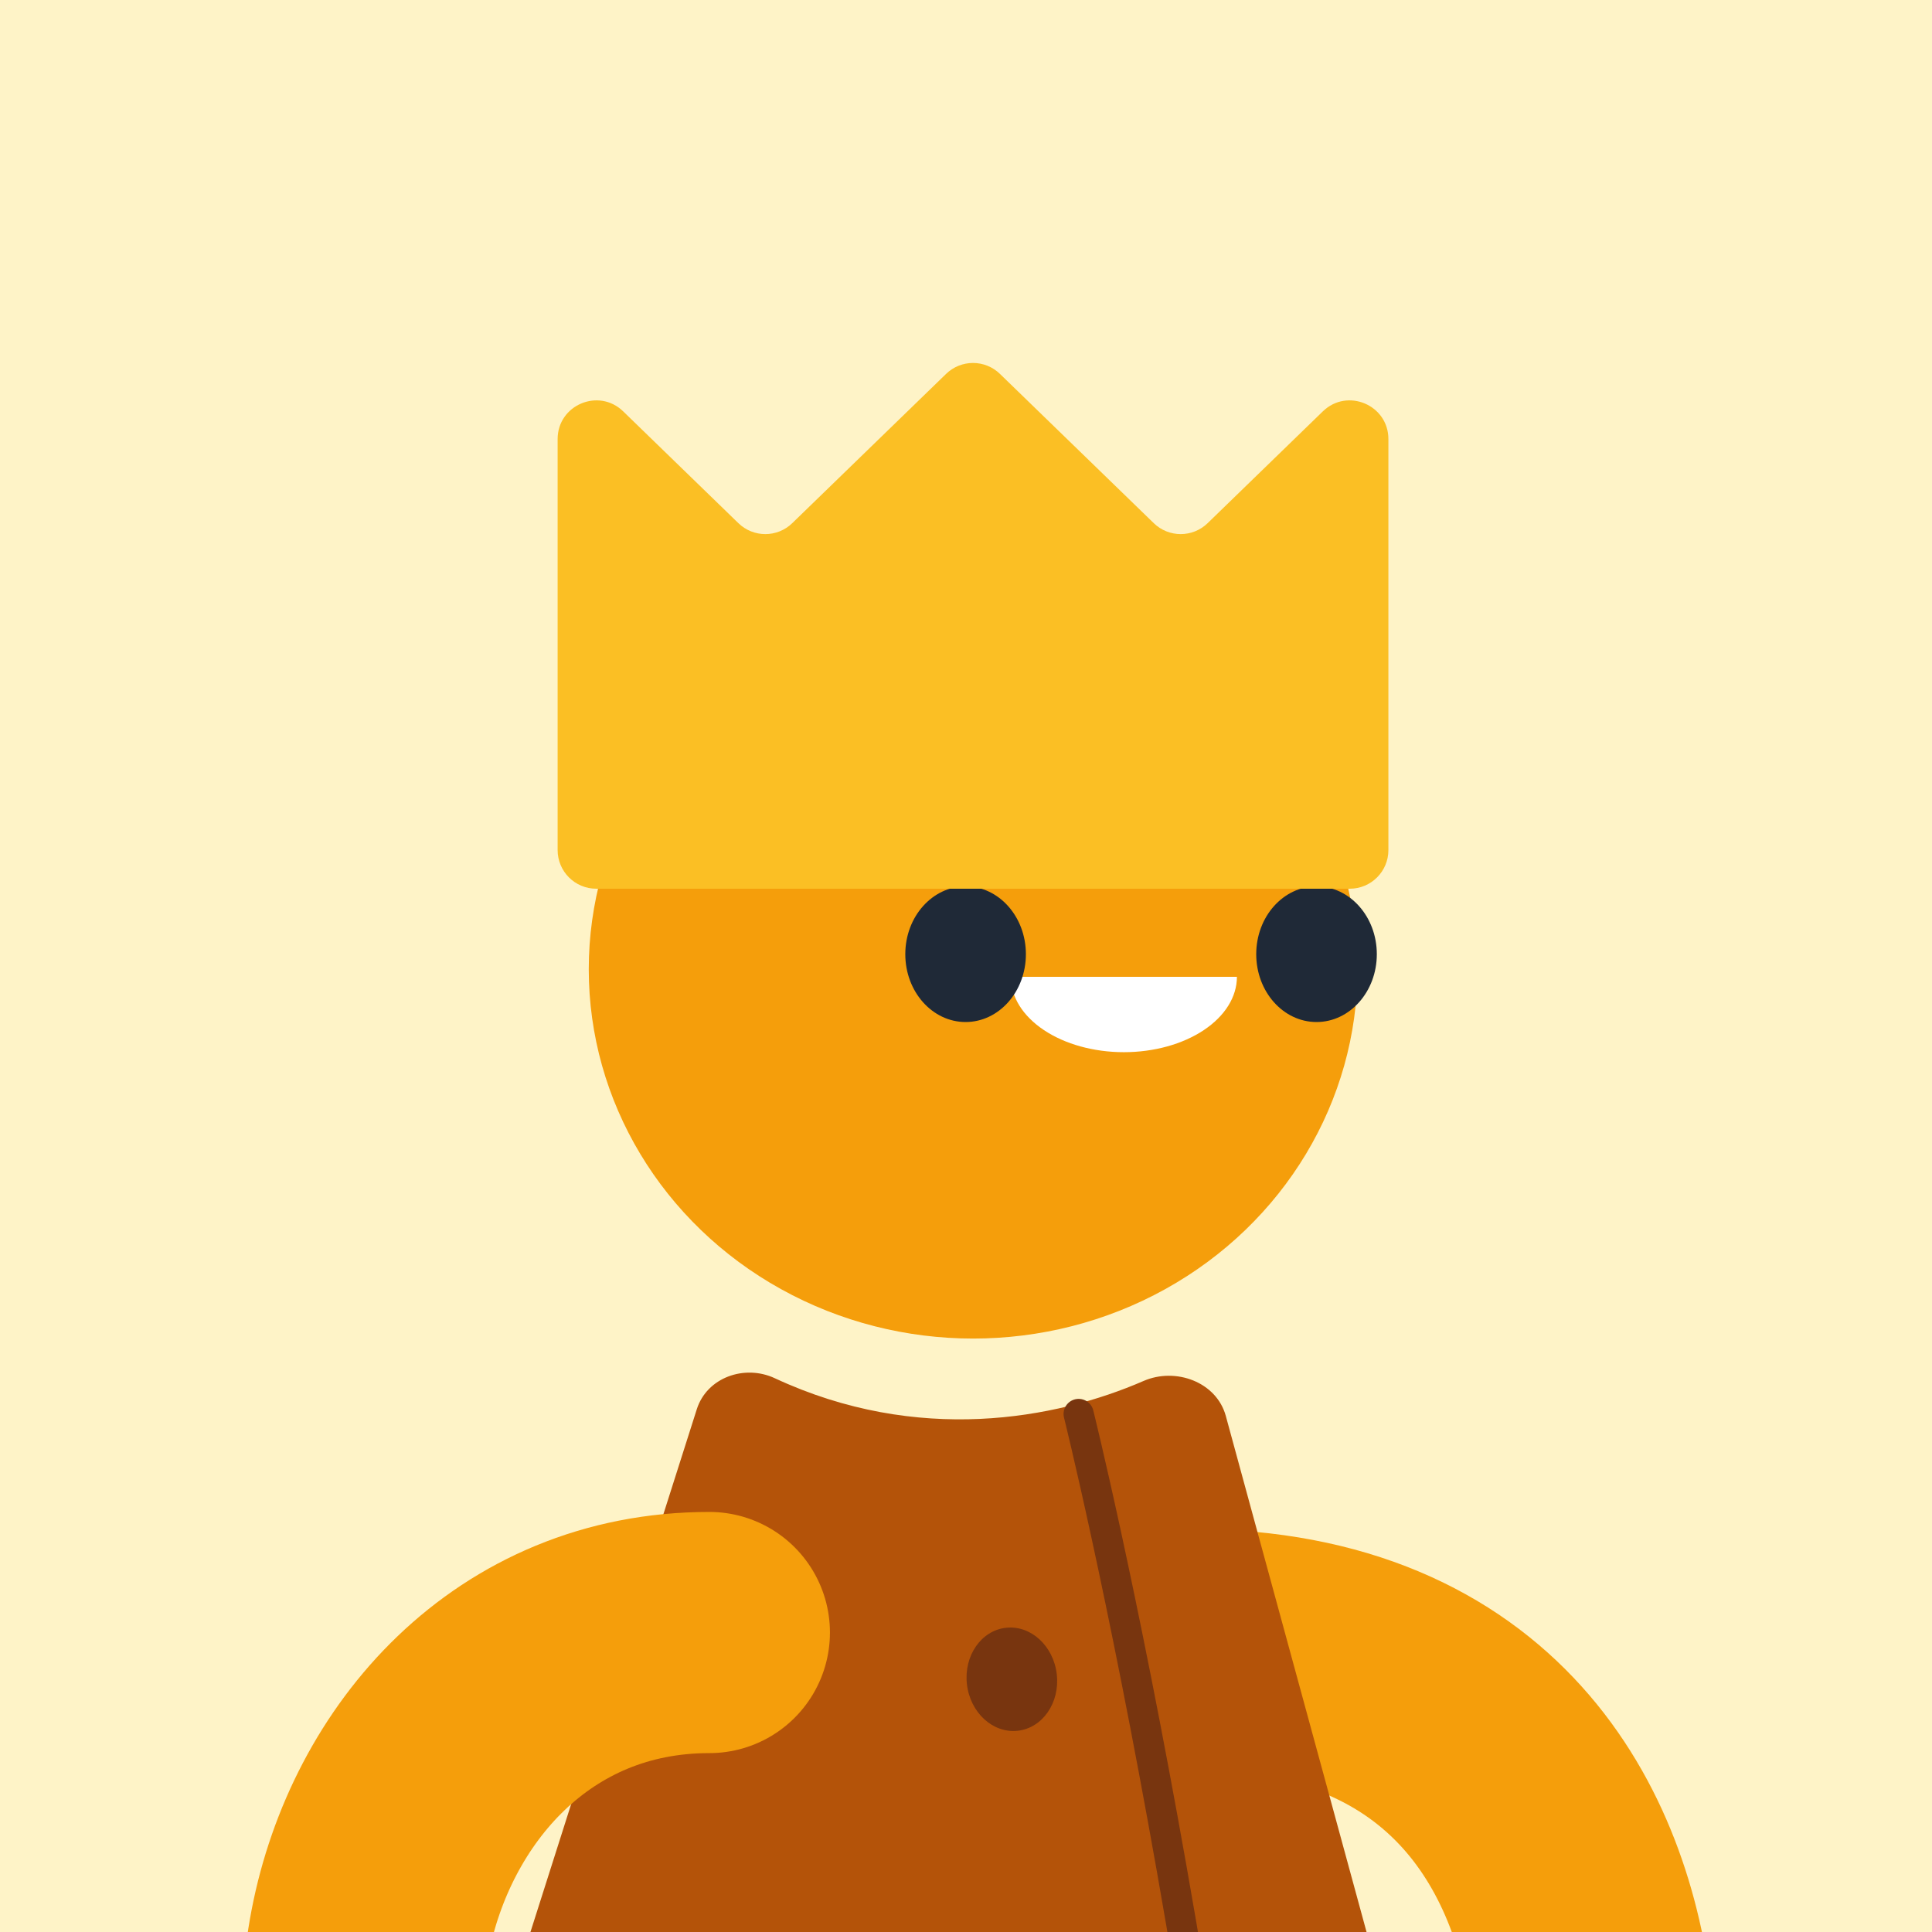 <svg width="100" height="100" viewBox="0 0 100 100" fill="none" xmlns="http://www.w3.org/2000/svg">
<rect x="0" y="0" width="100" height="100" fill="#808080" stroke="none"/>
<g clip-path="url(#clip0_3102_622)">
<rect width="100" height="100" fill="#FEF3C7"/>
<path d="M64.363 85.5C91.363 88 81.363 127 77.863 115" stroke="#F59E0B" stroke-width="12.483" stroke-linecap="round"/>
<ellipse cx="19.895" cy="19.115" rx="19.895" ry="19.115" transform="matrix(-1 0 0 1 70.264 31.054)" fill="#F59E0B"/>
<path d="M64.023 50.559C64.023 51.594 63.407 52.586 62.309 53.318C61.212 54.05 59.723 54.461 58.171 54.461C56.62 54.461 55.131 54.05 54.034 53.318C52.936 52.586 52.32 51.594 52.32 50.559L58.171 50.559L64.023 50.559Z" fill="white"/>
<ellipse cx="3.121" cy="3.511" rx="3.121" ry="3.511" transform="matrix(-1 0 0 1 71.264 45.878)" fill="#1F2937"/>
<ellipse cx="3.121" cy="3.511" rx="3.121" ry="3.511" transform="matrix(-1 0 0 1 53.1 45.878)" fill="#1F2937"/>
<path d="M40.102 71.336C47.504 74.784 54.643 73.457 59.189 71.479C60.857 70.754 62.969 71.534 63.448 73.29L84.966 152.19C85.421 153.856 84.167 155.498 82.44 155.498H13.379C11.607 155.498 10.347 153.774 10.884 152.085L36.066 72.942C36.589 71.296 38.537 70.607 40.102 71.336Z" fill="#B45309"/>
<path d="M29.863 120.5C11.528 113.868 17.363 84.499 36.716 84.499" stroke="#F59E0B" stroke-width="12.483" stroke-linecap="round"/>
<path d="M55.83 73.186C55.83 73.186 64.803 109.188 67.534 154" stroke="#78350F" stroke-width="1.56" stroke-linecap="round"/>
<ellipse cx="2.34" cy="2.682" rx="2.34" ry="2.682" transform="matrix(-0.994 0.108 0.112 0.994 54.399 84)" fill="#78350F"/>
<path d="M28.863 22.727V44C28.863 45.105 29.758 46 30.863 46H69.863C70.967 46 71.863 45.105 71.863 44V22.727C71.863 20.96 69.738 20.061 68.47 21.292L62.506 27.08C61.73 27.833 60.496 27.833 59.72 27.08L51.756 19.352C50.98 18.599 49.746 18.599 48.97 19.352L41.006 27.08C40.23 27.833 38.996 27.833 38.22 27.08L32.256 21.292C30.987 20.061 28.863 20.96 28.863 22.727Z" fill="#FBBF24"/>
</g>
<defs>
<clipPath id="clip0_3102_622">
<rect width="100" height="100" fill="white"/>
</clipPath>
</defs>
</svg>
